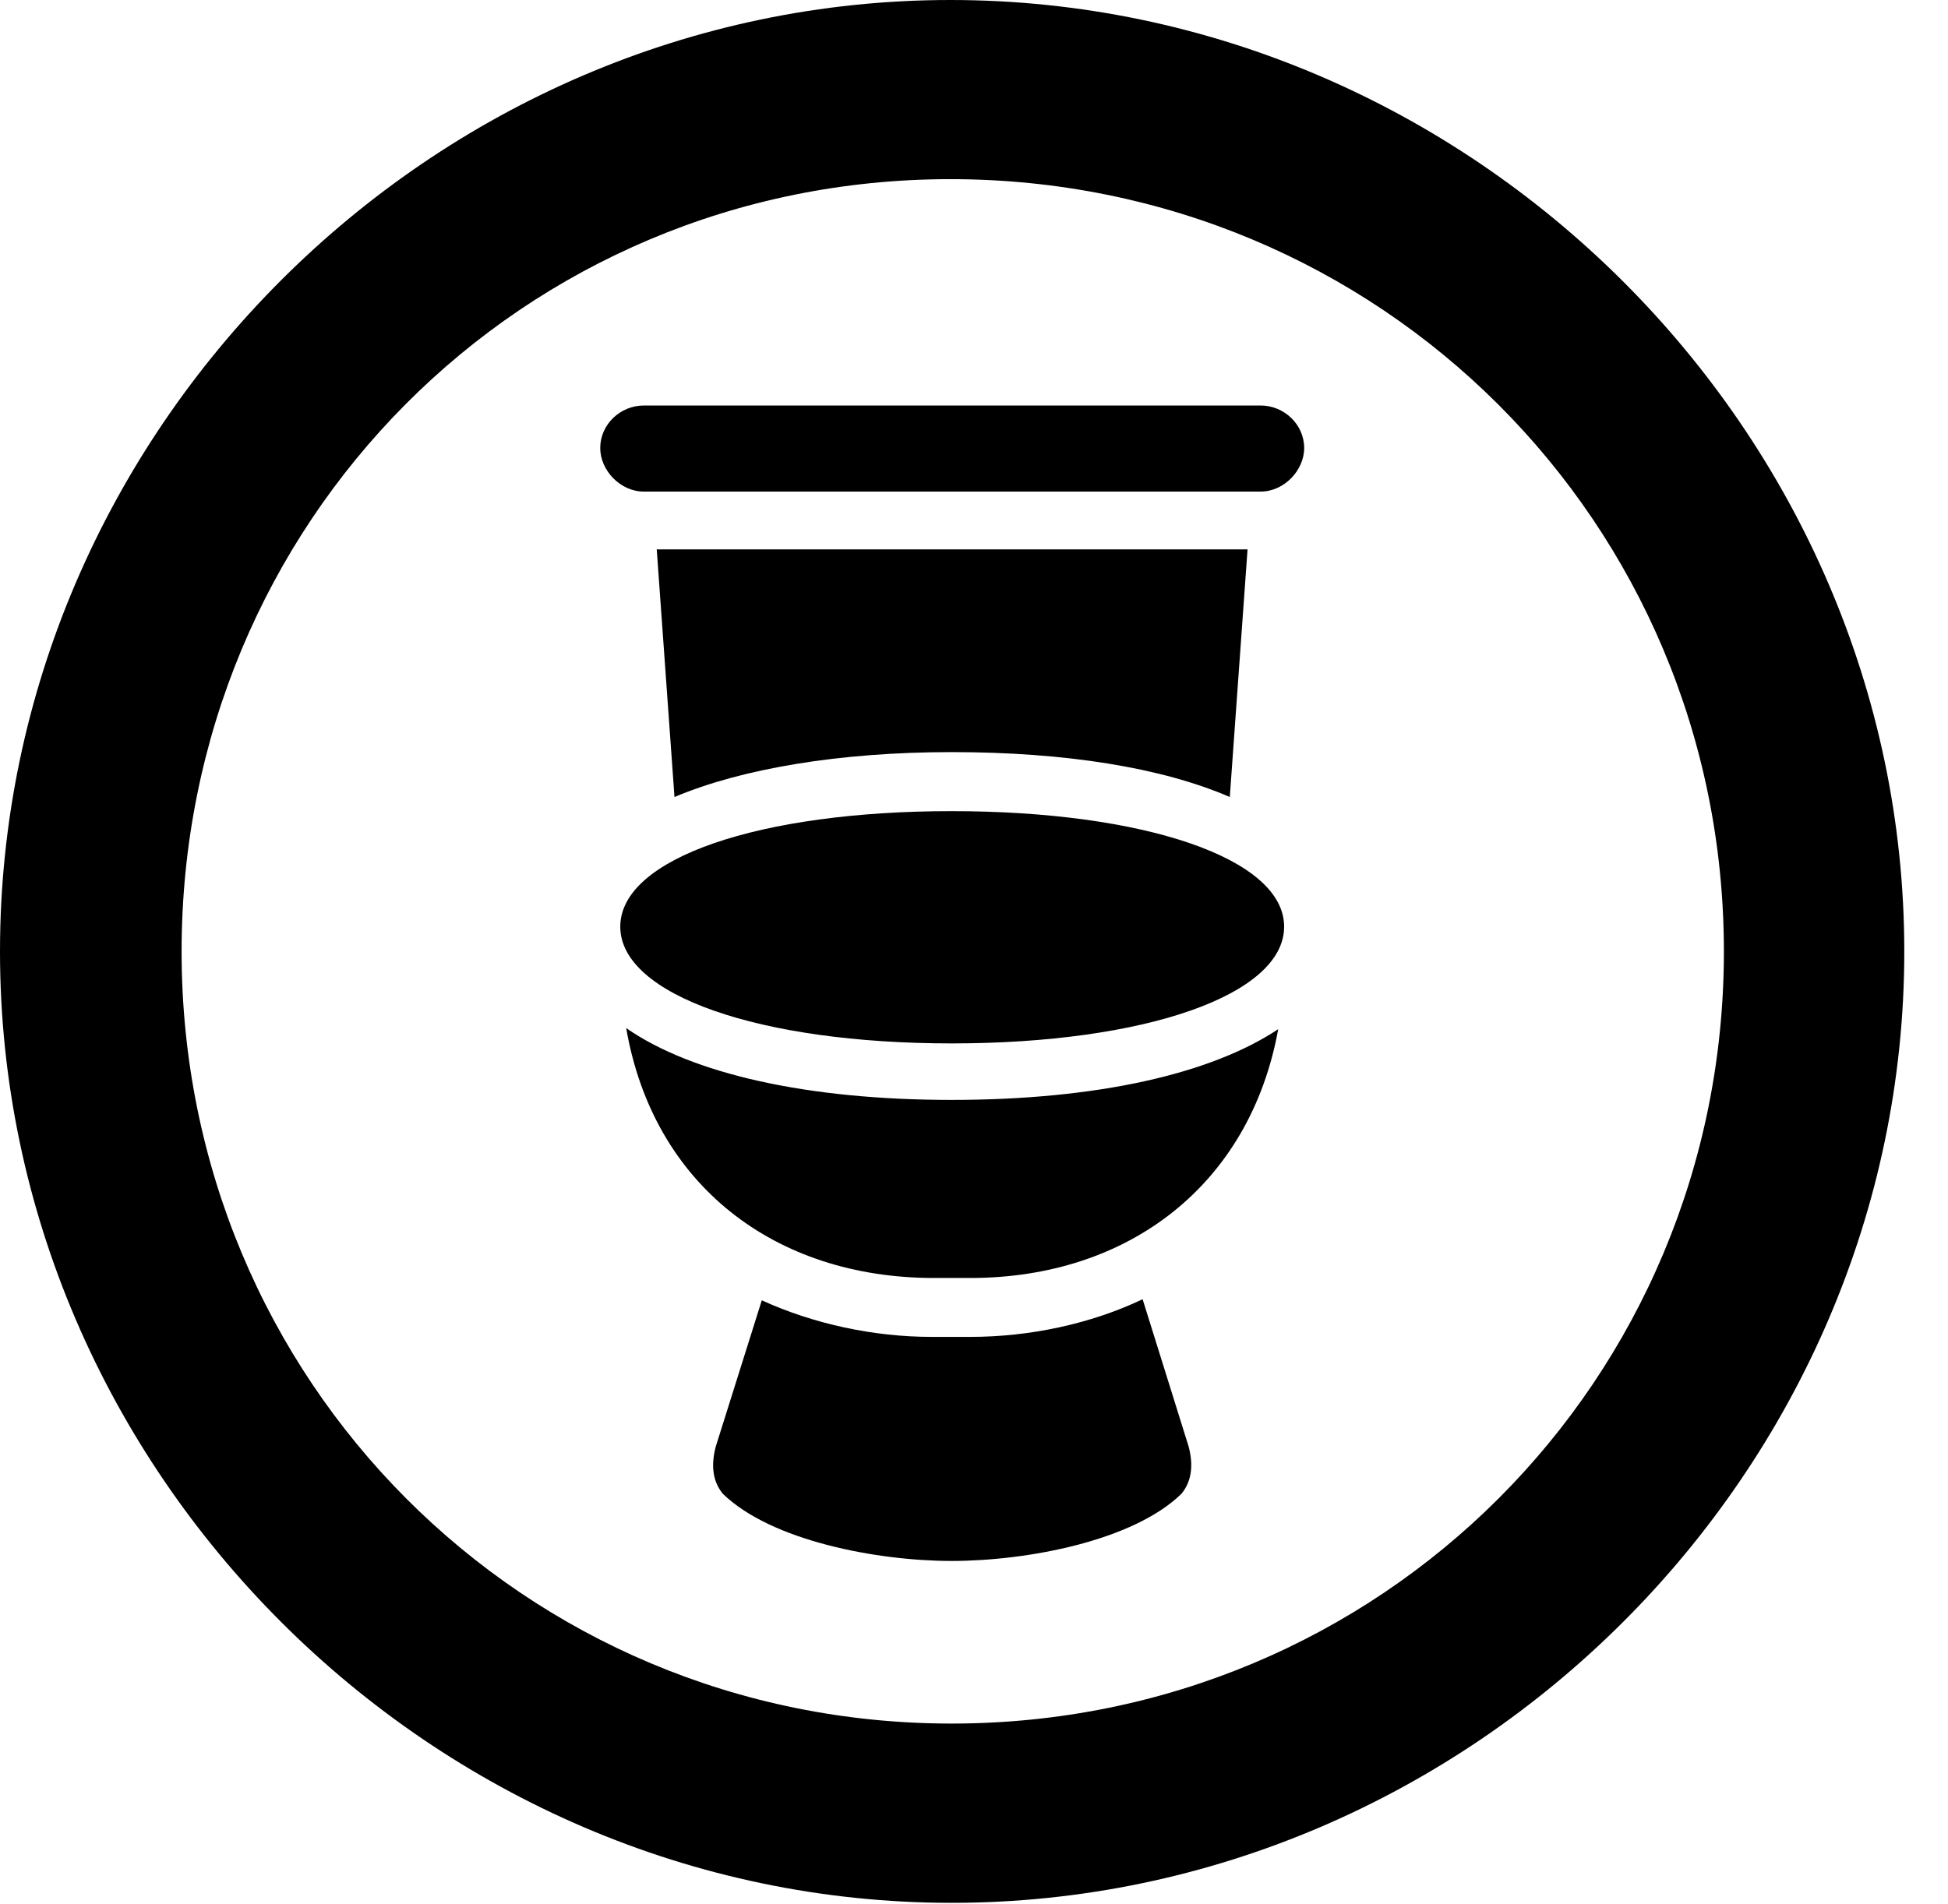 <svg version="1.1" xmlns="http://www.w3.org/2000/svg" xmlns:xlink="http://www.w3.org/1999/xlink" width="16.133" height="15.771" viewBox="0 0 16.133 15.771">
 <g>
  <rect height="15.771" opacity="0" width="16.133" x="0" y="0"/>
  <path d="M7.881 15.762C12.188 15.762 15.771 12.188 15.771 7.881C15.771 3.574 12.178 0 7.871 0C3.574 0 0 3.574 0 7.881C0 12.188 3.584 15.762 7.881 15.762ZM7.881 14.277C4.336 14.277 1.504 11.435 1.504 7.881C1.504 4.326 4.326 1.484 7.871 1.484C11.426 1.484 14.277 4.326 14.277 7.881C14.277 11.435 11.435 14.277 7.881 14.277Z" fill="currentColor"/>
  <path d="M5.332 4.072L10.44 4.072C10.635 4.072 10.801 3.896 10.801 3.711C10.801 3.516 10.635 3.359 10.44 3.359L5.332 3.359C5.137 3.359 4.971 3.516 4.971 3.711C4.971 3.896 5.137 4.072 5.332 4.072ZM7.881 6.23C8.818 6.23 9.619 6.357 10.185 6.602L10.332 4.551L5.439 4.551L5.586 6.602C6.143 6.367 6.953 6.23 7.881 6.23ZM7.881 8.643C9.482 8.643 10.635 8.242 10.635 7.676C10.635 7.109 9.473 6.719 7.881 6.719C6.289 6.719 5.137 7.109 5.137 7.676C5.137 8.242 6.289 8.643 7.881 8.643ZM7.734 10.586L8.037 10.586C9.346 10.586 10.352 9.814 10.586 8.525C10.029 8.896 9.082 9.111 7.881 9.111C6.689 9.111 5.732 8.896 5.186 8.516C5.41 9.814 6.416 10.586 7.734 10.586ZM7.881 12.93C8.506 12.93 9.385 12.764 9.785 12.373C9.873 12.266 9.883 12.129 9.844 11.982L9.463 10.762C9.033 10.967 8.525 11.074 8.037 11.074L7.715 11.074C7.236 11.074 6.738 10.967 6.309 10.771L5.928 11.982C5.889 12.129 5.898 12.266 5.986 12.373C6.387 12.764 7.266 12.93 7.881 12.93Z" fill="currentColor"/>
 </g>
</svg>
